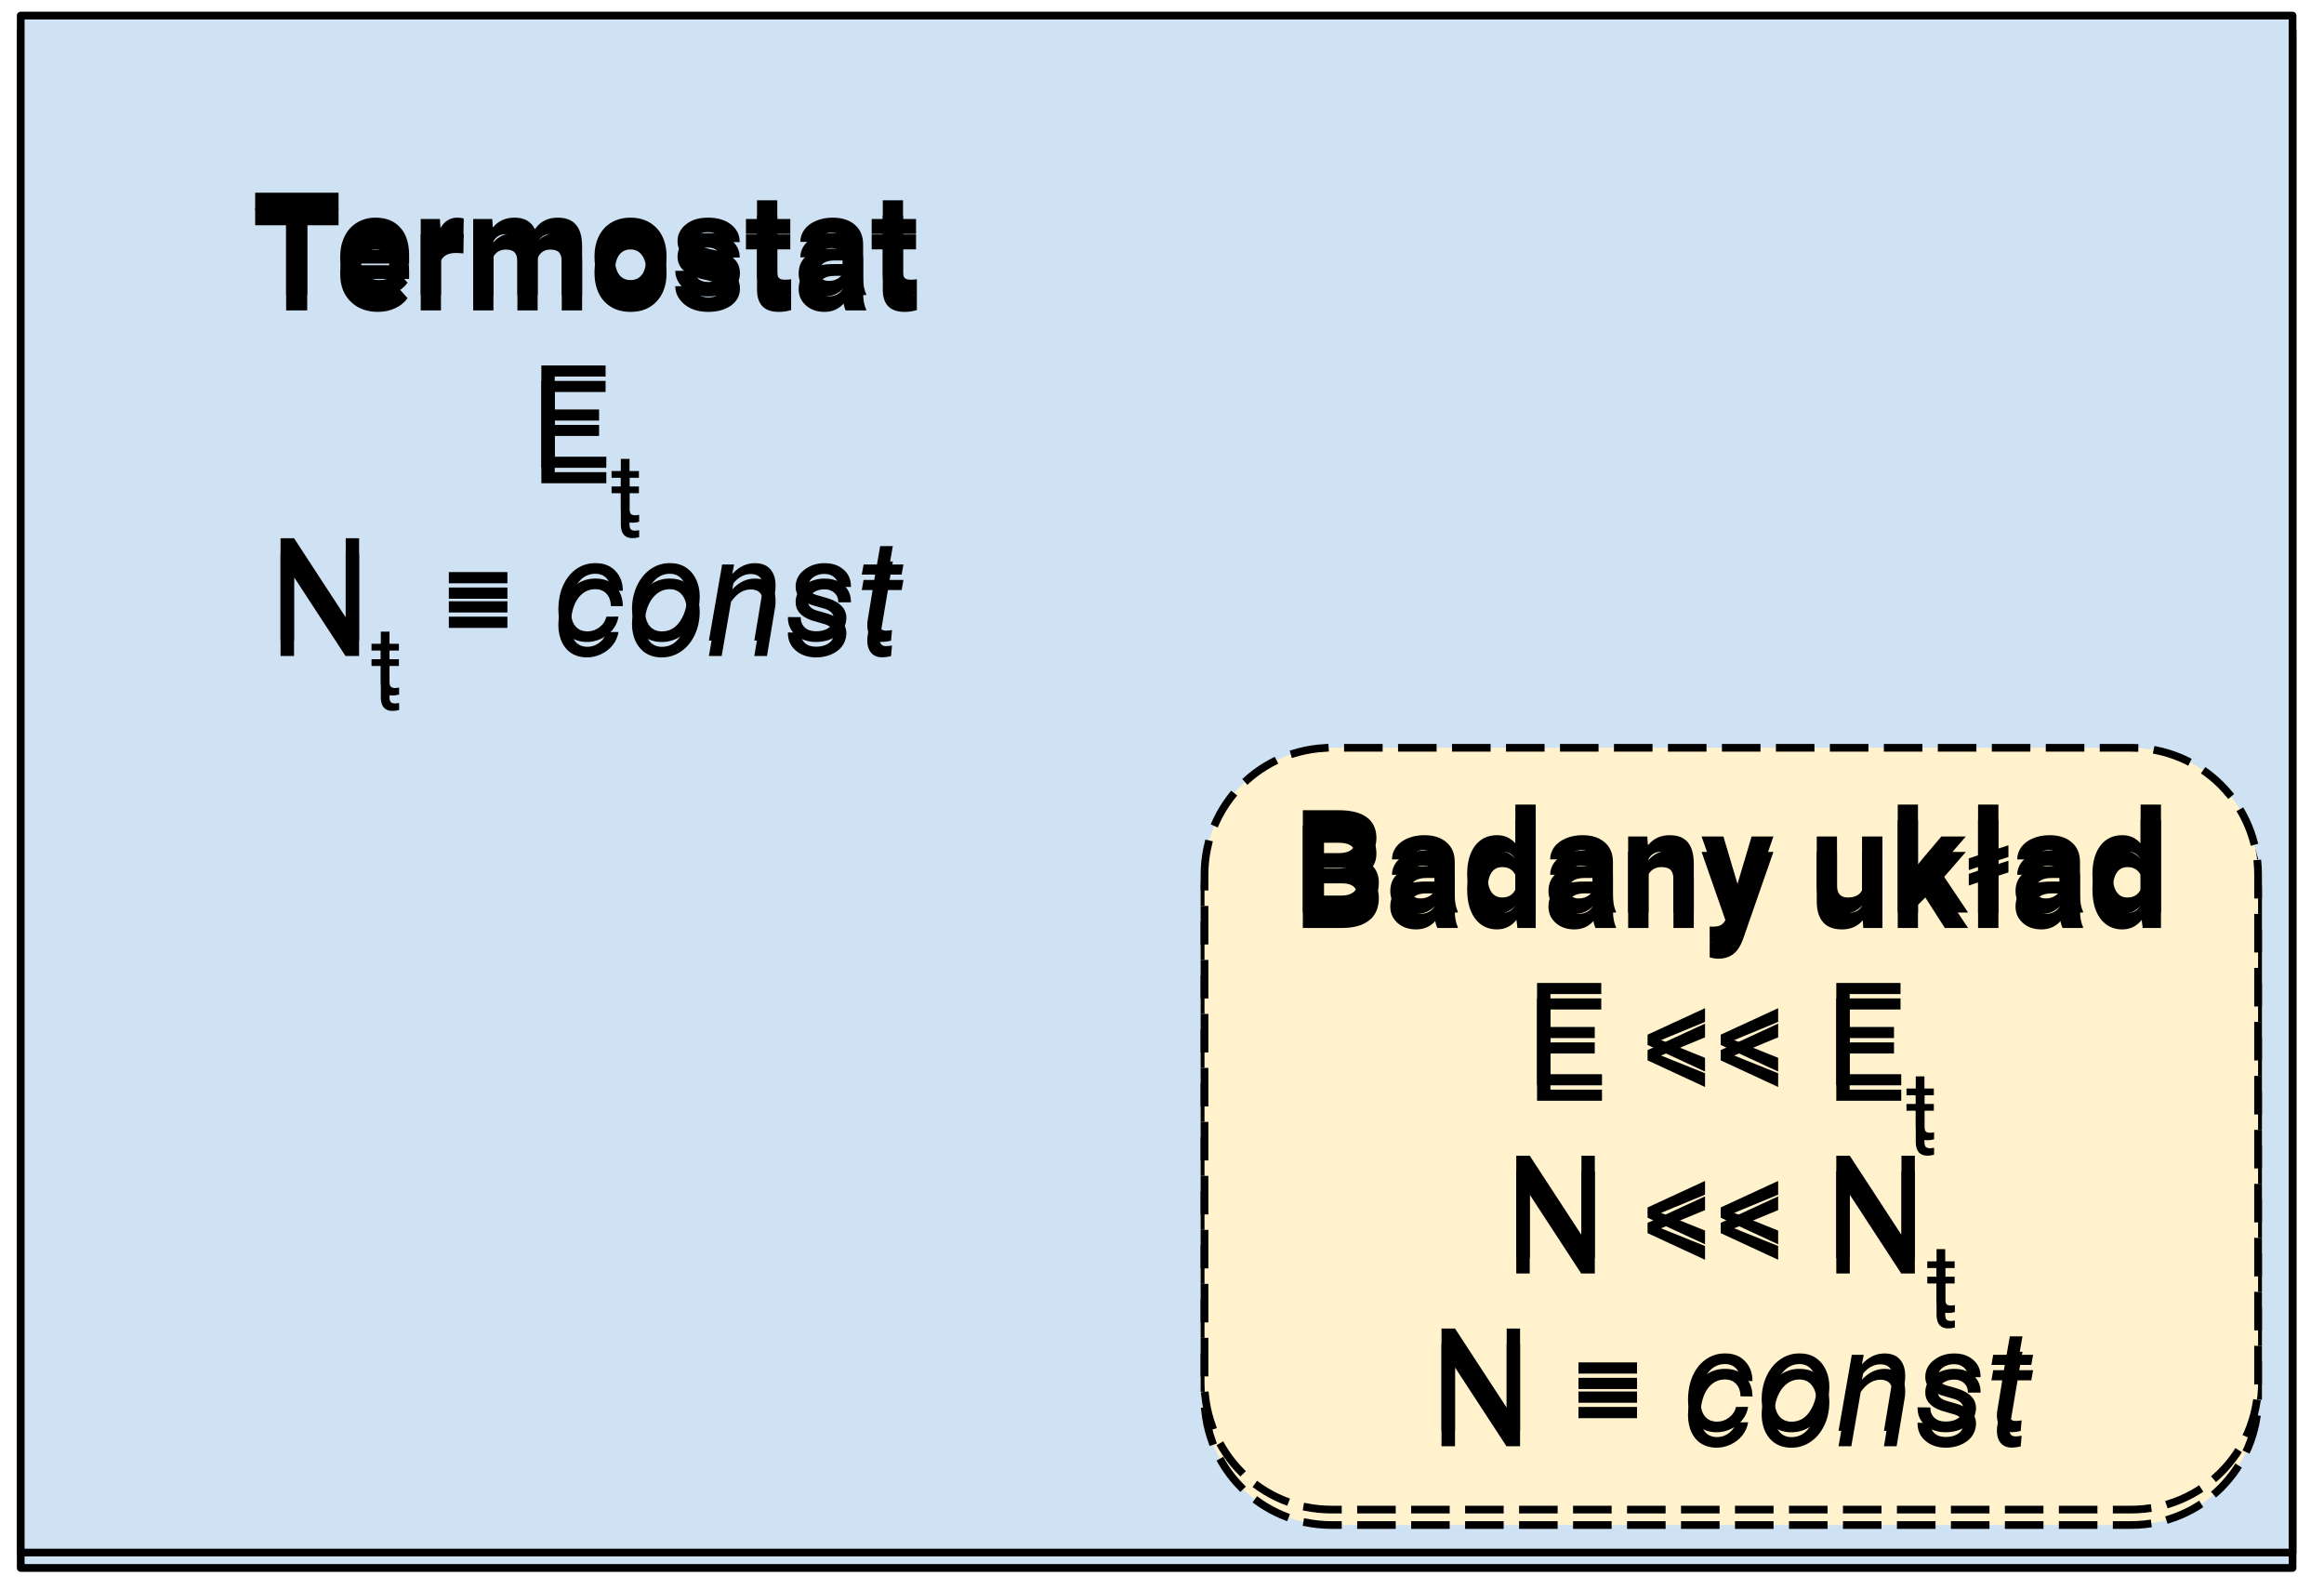 <svg version="1.1" viewBox="0.0 0.0 301.381 206.037" fill="none" stroke="none" stroke-linecap="square" stroke-miterlimit="10" xmlns:xlink="http://www.w3.org/1999/xlink" xmlns="http://www.w3.org/2000/svg"><clipPath id="p.0"><path d="m0 0l301.381 0l0 206.037l-301.381 0l0 -206.037z" clip-rule="nonzero"/></clipPath><g clip-path="url(#p.0)"><path fill="#000000" fill-opacity="0.0" d="m0 0l301.381 0l0 206.037l-301.381 0z" fill-rule="evenodd"/><g filter="url(#shadowFilter-p.1)"><use xlink:href="#p.1" transform="matrix(1.0 0.0 0.0 1.0 0.0 2.0)"/></g><defs><filter id="shadowFilter-p.1" filterUnits="userSpaceOnUse"><feGaussianBlur in="SourceAlpha" stdDeviation="2.0" result="blur"/><feComponentTransfer in="blur" color-interpolation-filters="sRGB"><feFuncR type="linear" slope="0" intercept="0.0"/><feFuncG type="linear" slope="0" intercept="0.0"/><feFuncB type="linear" slope="0" intercept="0.0"/><feFuncA type="linear" slope="0.5" intercept="0"/></feComponentTransfer></filter></defs><g id="p.1"><path fill="#cfe2f3" d="m2.688 2.021l294.614 0l0 199.276l-294.614 0z" fill-rule="evenodd"/><path stroke="#000000" stroke-width="1.0" stroke-linejoin="round" stroke-linecap="butt" d="m2.688 2.021l294.614 0l0 199.276l-294.614 0z" fill-rule="evenodd"/></g><g filter="url(#shadowFilter-p.2)"><use xlink:href="#p.2" transform="matrix(1.0 0.0 0.0 1.0 0.0 2.0)"/></g><defs><filter id="shadowFilter-p.2" filterUnits="userSpaceOnUse"><feGaussianBlur in="SourceAlpha" stdDeviation="2.0" result="blur"/><feComponentTransfer in="blur" color-interpolation-filters="sRGB"><feFuncR type="linear" slope="0" intercept="0.0"/><feFuncG type="linear" slope="0" intercept="0.0"/><feFuncB type="linear" slope="0" intercept="0.0"/><feFuncA type="linear" slope="0.5" intercept="0"/></feComponentTransfer></filter></defs><g id="p.2"><path fill="#000000" fill-opacity="0.0" d="m19.268 11.331l113.449 0l0 87.276l-113.449 0z" fill-rule="evenodd"/><path fill="#000000" d="m43.903 27.204l-4.062 0l0 11.047l-2.734 0l0 -11.047l-4.016 0l0 -2.219l10.812 0l0 2.219zm5.106 11.234q-2.172 0 -3.531 -1.328q-1.359 -1.344 -1.359 -3.547l0 -0.266q0 -1.484 0.562 -2.641q0.578 -1.172 1.625 -1.797q1.062 -0.641 2.406 -0.641q2.031 0 3.188 1.281q1.156 1.266 1.156 3.609l0 1.062l-6.266 0q0.125 0.969 0.766 1.562q0.641 0.578 1.625 0.578q1.516 0 2.375 -1.109l1.297 1.453q-0.594 0.844 -1.609 1.312q-1.0 0.469 -2.234 0.469zm-0.297 -8.094q-0.781 0 -1.281 0.531q-0.484 0.531 -0.609 1.516l3.656 0l0 -0.219q-0.016 -0.875 -0.484 -1.344q-0.453 -0.484 -1.281 -0.484zm11.381 0.516q-0.531 -0.062 -0.938 -0.062q-1.5 0 -1.969 1.0l0 6.453l-2.625 0l0 -9.859l2.484 0l0.078 1.172q0.781 -1.344 2.188 -1.344q0.438 0 0.828 0.109l-0.047 2.531zm3.742 -2.469l0.078 1.109q1.047 -1.281 2.828 -1.281q1.906 0 2.625 1.5q1.031 -1.5 2.953 -1.5q1.609 0 2.391 0.938q0.781 0.922 0.781 2.797l0 6.297l-2.641 0l0 -6.281q0 -0.844 -0.328 -1.219q-0.328 -0.391 -1.156 -0.391q-1.188 0 -1.641 1.125l0 6.766l-2.625 0l0 -6.281q0 -0.844 -0.344 -1.219q-0.328 -0.391 -1.141 -0.391q-1.125 0 -1.625 0.922l0 6.969l-2.625 0l0 -9.859l2.469 0zm13.261 4.844q0 -1.469 0.562 -2.609q0.578 -1.156 1.641 -1.781q1.062 -0.625 2.453 -0.625q2.0 0 3.266 1.219q1.266 1.219 1.406 3.312l0.016 0.672q0 2.266 -1.266 3.641q-1.266 1.375 -3.406 1.375q-2.125 0 -3.406 -1.359q-1.266 -1.375 -1.266 -3.734l0 -0.109zm2.641 0.188q0 1.406 0.531 2.156q0.531 0.734 1.516 0.734q0.953 0 1.484 -0.734q0.547 -0.734 0.547 -2.344q0 -1.375 -0.547 -2.125q-0.531 -0.766 -1.516 -0.766q-0.953 0 -1.484 0.75q-0.531 0.75 -0.531 2.328zm13.658 2.109q0 -0.484 -0.484 -0.766q-0.469 -0.281 -1.516 -0.5q-3.531 -0.734 -3.531 -2.984q0 -1.312 1.094 -2.188q1.094 -0.875 2.844 -0.875q1.875 0 3.0 0.891q1.125 0.875 1.125 2.281l-2.625 0q0 -0.562 -0.375 -0.922q-0.359 -0.375 -1.125 -0.375q-0.672 0 -1.031 0.297q-0.359 0.297 -0.359 0.766q0 0.438 0.406 0.703q0.422 0.266 1.406 0.469q0.984 0.188 1.656 0.438q2.078 0.766 2.078 2.656q0 1.344 -1.156 2.188q-1.156 0.828 -2.984 0.828q-1.234 0 -2.203 -0.438q-0.953 -0.453 -1.5 -1.219q-0.547 -0.766 -0.547 -1.672l2.484 0q0.047 0.703 0.531 1.078q0.484 0.375 1.281 0.375q0.766 0 1.141 -0.281q0.391 -0.297 0.391 -0.75zm7.405 -9.562l0 2.422l1.688 0l0 1.938l-1.688 0l0 4.922q0 0.547 0.203 0.781q0.219 0.234 0.812 0.234q0.438 0 0.781 -0.062l0 2.0q-0.781 0.234 -1.594 0.234q-2.781 0 -2.828 -2.797l0 -5.312l-1.438 0l0 -1.938l1.438 0l0 -2.422l2.625 0zm8.866 12.281q-0.172 -0.359 -0.266 -0.891q-0.953 1.078 -2.484 1.078q-1.453 0 -2.406 -0.844q-0.938 -0.844 -0.938 -2.109q0 -1.578 1.156 -2.406q1.156 -0.844 3.359 -0.844l1.203 0l0 -0.578q0 -0.672 -0.359 -1.078q-0.344 -0.422 -1.094 -0.422q-0.656 0 -1.047 0.328q-0.375 0.312 -0.375 0.875l-2.625 0q0 -0.859 0.516 -1.578q0.531 -0.734 1.5 -1.141q0.969 -0.422 2.172 -0.422q1.812 0 2.875 0.922q1.078 0.906 1.078 2.562l0 4.266q0.016 1.406 0.391 2.125l0 0.156l-2.656 0zm-2.172 -1.828q0.578 0 1.062 -0.25q0.5 -0.266 0.734 -0.703l0 -1.703l-0.984 0q-1.969 0 -2.094 1.375l-0.016 0.156q0 0.484 0.344 0.812q0.344 0.312 0.953 0.312zm9.612 -10.453l0 2.422l1.688 0l0 1.938l-1.688 0l0 4.922q0 0.547 0.203 0.781q0.219 0.234 0.812 0.234q0.438 0 0.781 -0.062l0 2.0q-0.781 0.234 -1.594 0.234q-2.781 0 -2.828 -2.797l0 -5.312l-1.438 0l0 -1.938l1.438 0l0 -2.422l2.625 0z" fill-rule="nonzero"/><path fill="#000000" d="m77.69 54.526l-5.75 0l0 4.688l6.688 0l0 1.438l-8.422 0l0 -13.266l8.328 0l0 1.438l-6.594 0l0 4.266l5.75 0l0 1.438z" fill-rule="nonzero"/><path fill="#000000" d="m81.637 59.494l0 1.578l1.219 0l0 0.875l-1.219 0l0 4.078q0 0.391 0.156 0.594q0.172 0.188 0.562 0.188q0.203 0 0.531 -0.062l0 0.906q-0.438 0.125 -0.859 0.125q-0.75 0 -1.141 -0.453q-0.375 -0.469 -0.375 -1.297l0 -4.078l-1.203 0l0 -0.875l1.203 0l0 -1.578l1.125 0z" fill-rule="nonzero"/><path fill="#000000" d="m46.57 83.051l-1.766 0l-6.672 -10.219l0 10.219l-1.75 0l0 -13.266l1.75 0l6.703 10.266l0 -10.266l1.734 0l0 13.266z" fill-rule="nonzero"/><path fill="#000000" d="m50.51 81.894l0 1.578l1.219 0l0 0.875l-1.219 0l0 4.078q0 0.391 0.156 0.594q0.172 0.188 0.562 0.188q0.203 0 0.531 -0.062l0 0.906q-0.438 0.125 -0.859 0.125q-0.75 0 -1.141 -0.453q-0.375 -0.469 -0.375 -1.297l0 -4.078l-1.203 0l0 -0.875l1.203 0l0 -1.578l1.125 0z" fill-rule="nonzero"/><path fill="#000000" d="m65.801 75.629l-7.594 0l0 -1.453l7.594 0l0 1.453zm0 3.781l-7.594 0l0 -1.453l7.594 0l0 1.453z" fill-rule="nonzero"/><path fill="#000000" d="m76.127 81.863q0.875 0.016 1.578 -0.516q0.719 -0.531 0.938 -1.391l1.562 -0.016q-0.141 0.938 -0.75 1.703q-0.609 0.766 -1.531 1.188q-0.906 0.422 -1.875 0.406q-1.234 -0.031 -2.094 -0.641q-0.844 -0.625 -1.25 -1.734q-0.391 -1.125 -0.266 -2.516l0.047 -0.469q0.172 -1.422 0.828 -2.531q0.656 -1.125 1.703 -1.75q1.062 -0.625 2.344 -0.578q1.547 0.031 2.469 1.031q0.938 1.0 0.938 2.547l-1.547 -0.016q-0.016 -0.969 -0.531 -1.562q-0.516 -0.594 -1.406 -0.625q-1.281 -0.031 -2.141 0.953q-0.844 0.984 -1.062 2.75l-0.016 0.234q-0.062 0.578 -0.016 1.203q0.062 1.062 0.594 1.688q0.531 0.609 1.484 0.641zm10.862 -8.844q1.25 0.016 2.125 0.672q0.891 0.656 1.312 1.812q0.422 1.141 0.281 2.516l-0.016 0.188q-0.172 1.453 -0.859 2.609q-0.672 1.156 -1.766 1.812q-1.078 0.641 -2.375 0.609q-1.234 -0.031 -2.125 -0.672q-0.875 -0.656 -1.297 -1.781q-0.406 -1.141 -0.281 -2.5q0.141 -1.531 0.828 -2.75q0.688 -1.219 1.781 -1.891q1.094 -0.672 2.391 -0.625zm-3.344 5.281q-0.062 0.562 0 1.188q0.094 1.078 0.641 1.719q0.547 0.625 1.469 0.656q0.828 0.031 1.516 -0.391q0.688 -0.438 1.156 -1.312q0.484 -0.875 0.625 -1.953q0.062 -0.828 0.016 -1.406q-0.109 -1.094 -0.672 -1.734q-0.547 -0.641 -1.469 -0.672q-1.266 -0.031 -2.172 1.0q-0.891 1.031 -1.094 2.688l-0.016 0.219zm11.553 -5.109l-0.234 1.234q1.328 -1.453 3.031 -1.406q1.391 0.031 2.047 0.969q0.672 0.922 0.5 2.609l-1.078 6.453l-1.641 0l1.078 -6.484q0.062 -0.453 0.016 -0.828q-0.156 -1.281 -1.516 -1.312q-1.484 -0.016 -2.594 1.594l-1.219 7.031l-1.656 0l1.719 -9.859l1.547 0zm12.919 7.188q0.125 -1.016 -1.125 -1.438l-1.719 -0.5q-2.156 -0.75 -2.094 -2.484q0.062 -1.297 1.188 -2.125q1.125 -0.844 2.656 -0.812q1.484 0.016 2.422 0.875q0.938 0.844 0.906 2.203l-1.641 0q0.016 -0.75 -0.469 -1.203q-0.484 -0.469 -1.281 -0.484q-0.859 -0.016 -1.484 0.422q-0.578 0.406 -0.656 1.062q-0.125 0.859 1.047 1.25l0.828 0.234q1.688 0.438 2.391 1.141q0.719 0.703 0.672 1.734q-0.062 0.922 -0.609 1.609q-0.547 0.672 -1.453 1.031q-0.906 0.359 -1.938 0.344q-1.578 -0.031 -2.594 -0.922q-1.016 -0.891 -0.984 -2.312l1.656 0.016q0 0.828 0.516 1.328q0.531 0.5 1.453 0.5q0.906 0.016 1.562 -0.375q0.656 -0.406 0.75 -1.094zm7.669 -9.578l-0.422 2.391l1.797 0l-0.234 1.312l-1.781 0l-1.031 6.125q-0.031 0.234 -0.016 0.438q0.078 0.703 0.781 0.703q0.297 0 0.797 -0.078l-0.125 1.375q-0.594 0.156 -1.203 0.156q-0.984 -0.016 -1.484 -0.719q-0.484 -0.703 -0.375 -1.906l1.0 -6.094l-1.734 0l0.234 -1.312l1.734 0l0.422 -2.391l1.641 0z" fill-rule="nonzero"/></g><g filter="url(#shadowFilter-p.3)"><use xlink:href="#p.3" transform="matrix(1.0 0.0 0.0 1.0 0.0 2.0)"/></g><defs><filter id="shadowFilter-p.3" filterUnits="userSpaceOnUse"><feGaussianBlur in="SourceAlpha" stdDeviation="2.0" result="blur"/><feComponentTransfer in="blur" color-interpolation-filters="sRGB"><feFuncR type="linear" slope="0" intercept="0.0"/><feFuncG type="linear" slope="0" intercept="0.0"/><feFuncB type="linear" slope="0" intercept="0.0"/><feFuncA type="linear" slope="0.5" intercept="0"/></feComponentTransfer></filter></defs><g id="p.3"><path fill="#fff2cc" d="m156.202 113.418l0 0c0 -9.092 7.37 -16.462 16.462 -16.462l103.705 0c4.366 0 8.553 1.734 11.641 4.822c3.087 3.087 4.822 7.275 4.822 11.641l0 65.847c0 9.092 -7.37 16.462 -16.462 16.462l-103.705 0c-9.092 0 -16.462 -7.37 -16.462 -16.462z" fill-rule="evenodd"/><path stroke="#000000" stroke-width="1.0" stroke-linejoin="round" stroke-linecap="butt" stroke-dasharray="4.0,3.0" d="m156.202 113.418l0 0c0 -9.092 7.37 -16.462 16.462 -16.462l103.705 0c4.366 0 8.553 1.734 11.641 4.822c3.087 3.087 4.822 7.275 4.822 11.641l0 65.847c0 9.092 -7.37 16.462 -16.462 16.462l-103.705 0c-9.092 0 -16.462 -7.37 -16.462 -16.462z" fill-rule="evenodd"/></g><g filter="url(#shadowFilter-p.4)"><use xlink:href="#p.4" transform="matrix(1.0 0.0 0.0 1.0 0.0 2.0)"/></g><defs><filter id="shadowFilter-p.4" filterUnits="userSpaceOnUse"><feGaussianBlur in="SourceAlpha" stdDeviation="2.0" result="blur"/><feComponentTransfer in="blur" color-interpolation-filters="sRGB"><feFuncR type="linear" slope="0" intercept="0.0"/><feFuncG type="linear" slope="0" intercept="0.0"/><feFuncB type="linear" slope="0" intercept="0.0"/><feFuncA type="linear" slope="0.5" intercept="0"/></feComponentTransfer></filter></defs><g id="p.4"><path fill="#000000" fill-opacity="0.0" d="m156.202 91.396l136.63 0l0 109.89l-136.63 0z" fill-rule="evenodd"/><path fill="#000000" d="m168.952 118.316l0 -13.266l4.641 0q2.422 0 3.656 0.922q1.25 0.922 1.25 2.719q0 0.969 -0.5 1.719q-0.5 0.734 -1.391 1.078q1.016 0.266 1.609 1.047q0.594 0.766 0.594 1.875q0 1.922 -1.234 2.906q-1.219 0.984 -3.469 1.0l-5.156 0zm2.734 -5.781l0 3.578l2.344 0q0.953 0 1.5 -0.453q0.547 -0.453 0.547 -1.266q0 -1.828 -1.891 -1.859l-2.5 0zm0 -1.922l2.016 0q2.062 -0.047 2.062 -1.656q0 -0.891 -0.531 -1.281q-0.516 -0.406 -1.641 -0.406l-1.906 0l0 3.344zm14.703 7.703q-0.172 -0.359 -0.266 -0.891q-0.953 1.078 -2.484 1.078q-1.453 0 -2.406 -0.844q-0.938 -0.844 -0.938 -2.109q0 -1.578 1.156 -2.406q1.156 -0.844 3.359 -0.844l1.203 0l0 -0.578q0 -0.672 -0.359 -1.078q-0.344 -0.422 -1.094 -0.422q-0.656 0 -1.047 0.328q-0.375 0.312 -0.375 0.875l-2.625 0q0 -0.859 0.516 -1.578q0.531 -0.734 1.5 -1.141q0.969 -0.422 2.172 -0.422q1.812 0 2.875 0.922q1.078 0.906 1.078 2.562l0 4.266q0.016 1.406 0.391 2.125l0 0.156l-2.656 0zm-2.172 -1.828q0.578 0 1.062 -0.25q0.5 -0.266 0.734 -0.703l0 -1.703l-0.984 0q-1.969 0 -2.094 1.375l-0.016 0.156q0 0.484 0.344 0.812q0.344 0.312 0.953 0.312zm6.049 -3.172q0 -2.312 1.031 -3.672q1.047 -1.359 2.844 -1.359q1.438 0 2.375 1.062l0 -5.031l2.641 0l0 14.0l-2.375 0l-0.125 -1.047q-0.984 1.234 -2.531 1.234q-1.75 0 -2.812 -1.375q-1.047 -1.375 -1.047 -3.812zm2.641 0.188q0 1.391 0.484 2.125q0.484 0.734 1.406 0.734q1.219 0 1.719 -1.031l0 -3.891q-0.5 -1.016 -1.703 -1.016q-1.906 0 -1.906 3.078zm13.997 4.812q-0.172 -0.359 -0.266 -0.891q-0.953 1.078 -2.484 1.078q-1.453 0 -2.406 -0.844q-0.938 -0.844 -0.938 -2.109q0 -1.578 1.156 -2.406q1.156 -0.844 3.359 -0.844l1.203 0l0 -0.578q0 -0.672 -0.359 -1.078q-0.344 -0.422 -1.094 -0.422q-0.656 0 -1.047 0.328q-0.375 0.312 -0.375 0.875l-2.625 0q0 -0.859 0.516 -1.578q0.531 -0.734 1.5 -1.141q0.969 -0.422 2.172 -0.422q1.812 0 2.875 0.922q1.078 0.906 1.078 2.562l0 4.266q0.016 1.406 0.391 2.125l0 0.156l-2.656 0zm-2.172 -1.828q0.578 0 1.062 -0.25q0.5 -0.266 0.734 -0.703l0 -1.703l-0.984 0q-1.969 0 -2.094 1.375l-0.016 0.156q0 0.484 0.344 0.812q0.344 0.312 0.953 0.312zm8.893 -8.031l0.078 1.141q1.062 -1.312 2.828 -1.312q1.578 0 2.344 0.922q0.766 0.906 0.781 2.734l0 6.375l-2.641 0l0 -6.297q0 -0.844 -0.359 -1.219q-0.359 -0.375 -1.219 -0.375q-1.109 0 -1.656 0.938l0 6.953l-2.641 0l0 -9.859l2.484 0zm11.699 6.141l1.828 -6.141l2.828 0l-3.969 11.391l-0.219 0.516q-0.891 1.938 -2.922 1.938q-0.562 0 -1.156 -0.172l0 -2.0l0.391 0.016q0.75 0 1.109 -0.234q0.375 -0.234 0.594 -0.75l0.312 -0.812l-3.453 -9.891l2.828 0l1.828 6.141zm16.245 2.719q-0.984 1.188 -2.703 1.188q-1.594 0 -2.422 -0.906q-0.828 -0.922 -0.844 -2.672l0 -6.469l2.625 0l0 6.375q0 1.531 1.406 1.531q1.344 0 1.844 -0.922l0 -6.984l2.641 0l0 9.859l-2.484 0l-0.062 -1.0zm8.111 -2.953l-0.953 0.953l0 3.0l-2.625 0l0 -14.0l2.625 0l0 7.766l0.516 -0.656l2.516 -2.969l3.172 0l-3.562 4.109l3.859 5.75l-3.016 0l-2.531 -3.953zm9.481 -4.344l1.297 -0.422l0 1.516l-1.297 0.422l0 6.781l-2.641 0l0 -5.906l-1.203 0.406l0 -1.516l1.203 -0.406l0 -6.578l2.641 0l0 5.703zm8.312 8.297q-0.172 -0.359 -0.266 -0.891q-0.953 1.078 -2.484 1.078q-1.453 0 -2.406 -0.844q-0.938 -0.844 -0.938 -2.109q0 -1.578 1.156 -2.406q1.156 -0.844 3.359 -0.844l1.203 0l0 -0.578q0 -0.672 -0.359 -1.078q-0.344 -0.422 -1.094 -0.422q-0.656 0 -1.047 0.328q-0.375 0.312 -0.375 0.875l-2.625 0q0 -0.859 0.516 -1.578q0.531 -0.734 1.5 -1.141q0.969 -0.422 2.172 -0.422q1.812 0 2.875 0.922q1.078 0.906 1.078 2.562l0 4.266q0.016 1.406 0.391 2.125l0 0.156l-2.656 0zm-2.172 -1.828q0.578 0 1.062 -0.25q0.5 -0.266 0.734 -0.703l0 -1.703l-0.984 0q-1.969 0 -2.094 1.375l-0.016 0.156q0 0.484 0.344 0.812q0.344 0.312 0.953 0.312zm6.049 -3.172q0 -2.312 1.031 -3.672q1.047 -1.359 2.844 -1.359q1.438 0 2.375 1.062l0 -5.031l2.641 0l0 14.0l-2.375 0l-0.125 -1.047q-0.984 1.234 -2.531 1.234q-1.75 0 -2.812 -1.375q-1.047 -1.375 -1.047 -3.812zm2.641 0.188q0 1.391 0.484 2.125q0.484 0.734 1.406 0.734q1.219 0 1.719 -1.031l0 -3.891q-0.5 -1.016 -1.703 -1.016q-1.906 0 -1.906 3.078z" fill-rule="nonzero"/><path fill="#000000" d="m206.812 134.591l-5.75 0l0 4.688l6.688 0l0 1.438l-8.422 0l0 -13.266l8.328 0l0 1.438l-6.594 0l0 4.266l5.75 0l0 1.438zm8.597 0.266l5.703 2.297l0 1.781l-7.453 -3.453l0 -1.328l7.453 -3.438l0 1.781l-5.703 2.359zm9.483 0l5.703 2.297l0 1.781l-7.453 -3.453l0 -1.328l7.453 -3.438l0 1.781l-5.703 2.359zm20.727 -0.266l-5.75 0l0 4.688l6.688 0l0 1.438l-8.422 0l0 -13.266l8.328 0l0 1.438l-6.594 0l0 4.266l5.75 0l0 1.438z" fill-rule="nonzero"/><path fill="#000000" d="m249.566 139.56l0 1.578l1.219 0l0 0.875l-1.219 0l0 4.078q0 0.391 0.156 0.594q0.172 0.188 0.562 0.188q0.203 0 0.531 -0.062l0 0.906q-0.438 0.125 -0.859 0.125q-0.75 0 -1.141 -0.453q-0.375 -0.469 -0.375 -1.297l0 -4.078l-1.203 0l0 -0.875l1.203 0l0 -1.578l1.125 0z" fill-rule="nonzero"/><path fill="#000000" d="m206.819 163.116l-1.766 0l-6.672 -10.219l0 10.219l-1.75 0l0 -13.266l1.75 0l6.703 10.266l0 -10.266l1.734 0l0 13.266zm8.59 -5.859l5.703 2.297l0 1.781l-7.453 -3.453l0 -1.328l7.453 -3.438l0 1.781l-5.703 2.359zm9.483 0l5.703 2.297l0 1.781l-7.453 -3.453l0 -1.328l7.453 -3.438l0 1.781l-5.703 2.359zm23.43 5.859l-1.766 0l-6.672 -10.219l0 10.219l-1.75 0l0 -13.266l1.75 0l6.703 10.266l0 -10.266l1.734 0l0 13.266z" fill-rule="nonzero"/><path fill="#000000" d="m252.262 161.96l0 1.578l1.219 0l0 0.875l-1.219 0l0 4.078q0 0.391 0.156 0.594q0.172 0.188 0.562 0.188q0.203 0 0.531 -0.062l0 0.906q-0.438 0.125 -0.859 0.125q-0.75 0 -1.141 -0.453q-0.375 -0.469 -0.375 -1.297l0 -4.078l-1.203 0l0 -0.875l1.203 0l0 -1.578l1.125 0z" fill-rule="nonzero"/><path fill="#000000" d="m197.126 185.516l-1.766 0l-6.672 -10.219l0 10.219l-1.75 0l0 -13.266l1.75 0l6.703 10.266l0 -10.266l1.734 0l0 13.266zm15.168 -7.422l-7.594 0l0 -1.453l7.594 0l0 1.453zm0 3.781l-7.594 0l0 -1.453l7.594 0l0 1.453z" fill-rule="nonzero"/><path fill="#000000" d="m222.621 184.329q0.875 0.016 1.578 -0.516q0.719 -0.531 0.938 -1.391l1.562 -0.016q-0.141 0.938 -0.75 1.703q-0.609 0.766 -1.531 1.188q-0.906 0.422 -1.875 0.406q-1.234 -0.031 -2.094 -0.641q-0.844 -0.625 -1.25 -1.734q-0.391 -1.125 -0.266 -2.516l0.047 -0.469q0.172 -1.422 0.828 -2.531q0.656 -1.125 1.703 -1.75q1.062 -0.625 2.344 -0.578q1.547 0.031 2.469 1.031q0.938 1.0 0.938 2.547l-1.547 -0.016q-0.016 -0.969 -0.531 -1.562q-0.516 -0.594 -1.406 -0.625q-1.281 -0.031 -2.141 0.953q-0.844 0.984 -1.062 2.75l-0.016 0.234q-0.062 0.578 -0.016 1.203q0.062 1.062 0.594 1.688q0.531 0.609 1.484 0.641zm10.862 -8.844q1.25 0.016 2.125 0.672q0.891 0.656 1.312 1.812q0.422 1.141 0.281 2.516l-0.016 0.188q-0.172 1.453 -0.859 2.609q-0.672 1.156 -1.766 1.812q-1.078 0.641 -2.375 0.609q-1.234 -0.031 -2.125 -0.672q-0.875 -0.656 -1.297 -1.781q-0.406 -1.141 -0.281 -2.5q0.141 -1.531 0.828 -2.75q0.688 -1.219 1.781 -1.891q1.094 -0.672 2.391 -0.625zm-3.344 5.281q-0.062 0.562 0 1.188q0.094 1.078 0.641 1.719q0.547 0.625 1.469 0.656q0.828 0.031 1.516 -0.391q0.688 -0.438 1.156 -1.312q0.484 -0.875 0.625 -1.953q0.062 -0.828 0.016 -1.406q-0.109 -1.094 -0.672 -1.734q-0.547 -0.641 -1.469 -0.672q-1.266 -0.031 -2.172 1.0q-0.891 1.031 -1.094 2.688l-0.016 0.219zm11.553 -5.109l-0.234 1.234q1.328 -1.453 3.031 -1.406q1.391 0.031 2.047 0.969q0.672 0.922 0.5 2.609l-1.078 6.453l-1.641 0l1.078 -6.484q0.062 -0.453 0.016 -0.828q-0.156 -1.281 -1.516 -1.312q-1.484 -0.016 -2.594 1.594l-1.219 7.031l-1.656 0l1.719 -9.859l1.547 0zm12.919 7.188q0.125 -1.016 -1.125 -1.438l-1.719 -0.5q-2.156 -0.75 -2.094 -2.484q0.062 -1.297 1.188 -2.125q1.125 -0.844 2.656 -0.812q1.484 0.016 2.422 0.875q0.938 0.844 0.906 2.203l-1.641 0q0.016 -0.75 -0.469 -1.203q-0.484 -0.469 -1.281 -0.484q-0.859 -0.016 -1.484 0.422q-0.578 0.406 -0.656 1.062q-0.125 0.859 1.047 1.25l0.828 0.234q1.688 0.438 2.391 1.141q0.719 0.703 0.672 1.734q-0.062 0.922 -0.609 1.609q-0.547 0.672 -1.453 1.031q-0.906 0.359 -1.938 0.344q-1.578 -0.031 -2.594 -0.922q-1.016 -0.891 -0.984 -2.312l1.656 0.016q0 0.828 0.516 1.328q0.531 0.5 1.453 0.5q0.906 0.016 1.562 -0.375q0.656 -0.406 0.75 -1.094zm7.669 -9.578l-0.422 2.391l1.797 0l-0.234 1.312l-1.781 0l-1.031 6.125q-0.031 0.234 -0.016 0.438q0.078 0.703 0.781 0.703q0.297 0 0.797 -0.078l-0.125 1.375q-0.594 0.156 -1.203 0.156q-0.984 -0.016 -1.484 -0.719q-0.484 -0.703 -0.375 -1.906l1.0 -6.094l-1.734 0l0.234 -1.312l1.734 0l0.422 -2.391l1.641 0z" fill-rule="nonzero"/></g></g></svg>